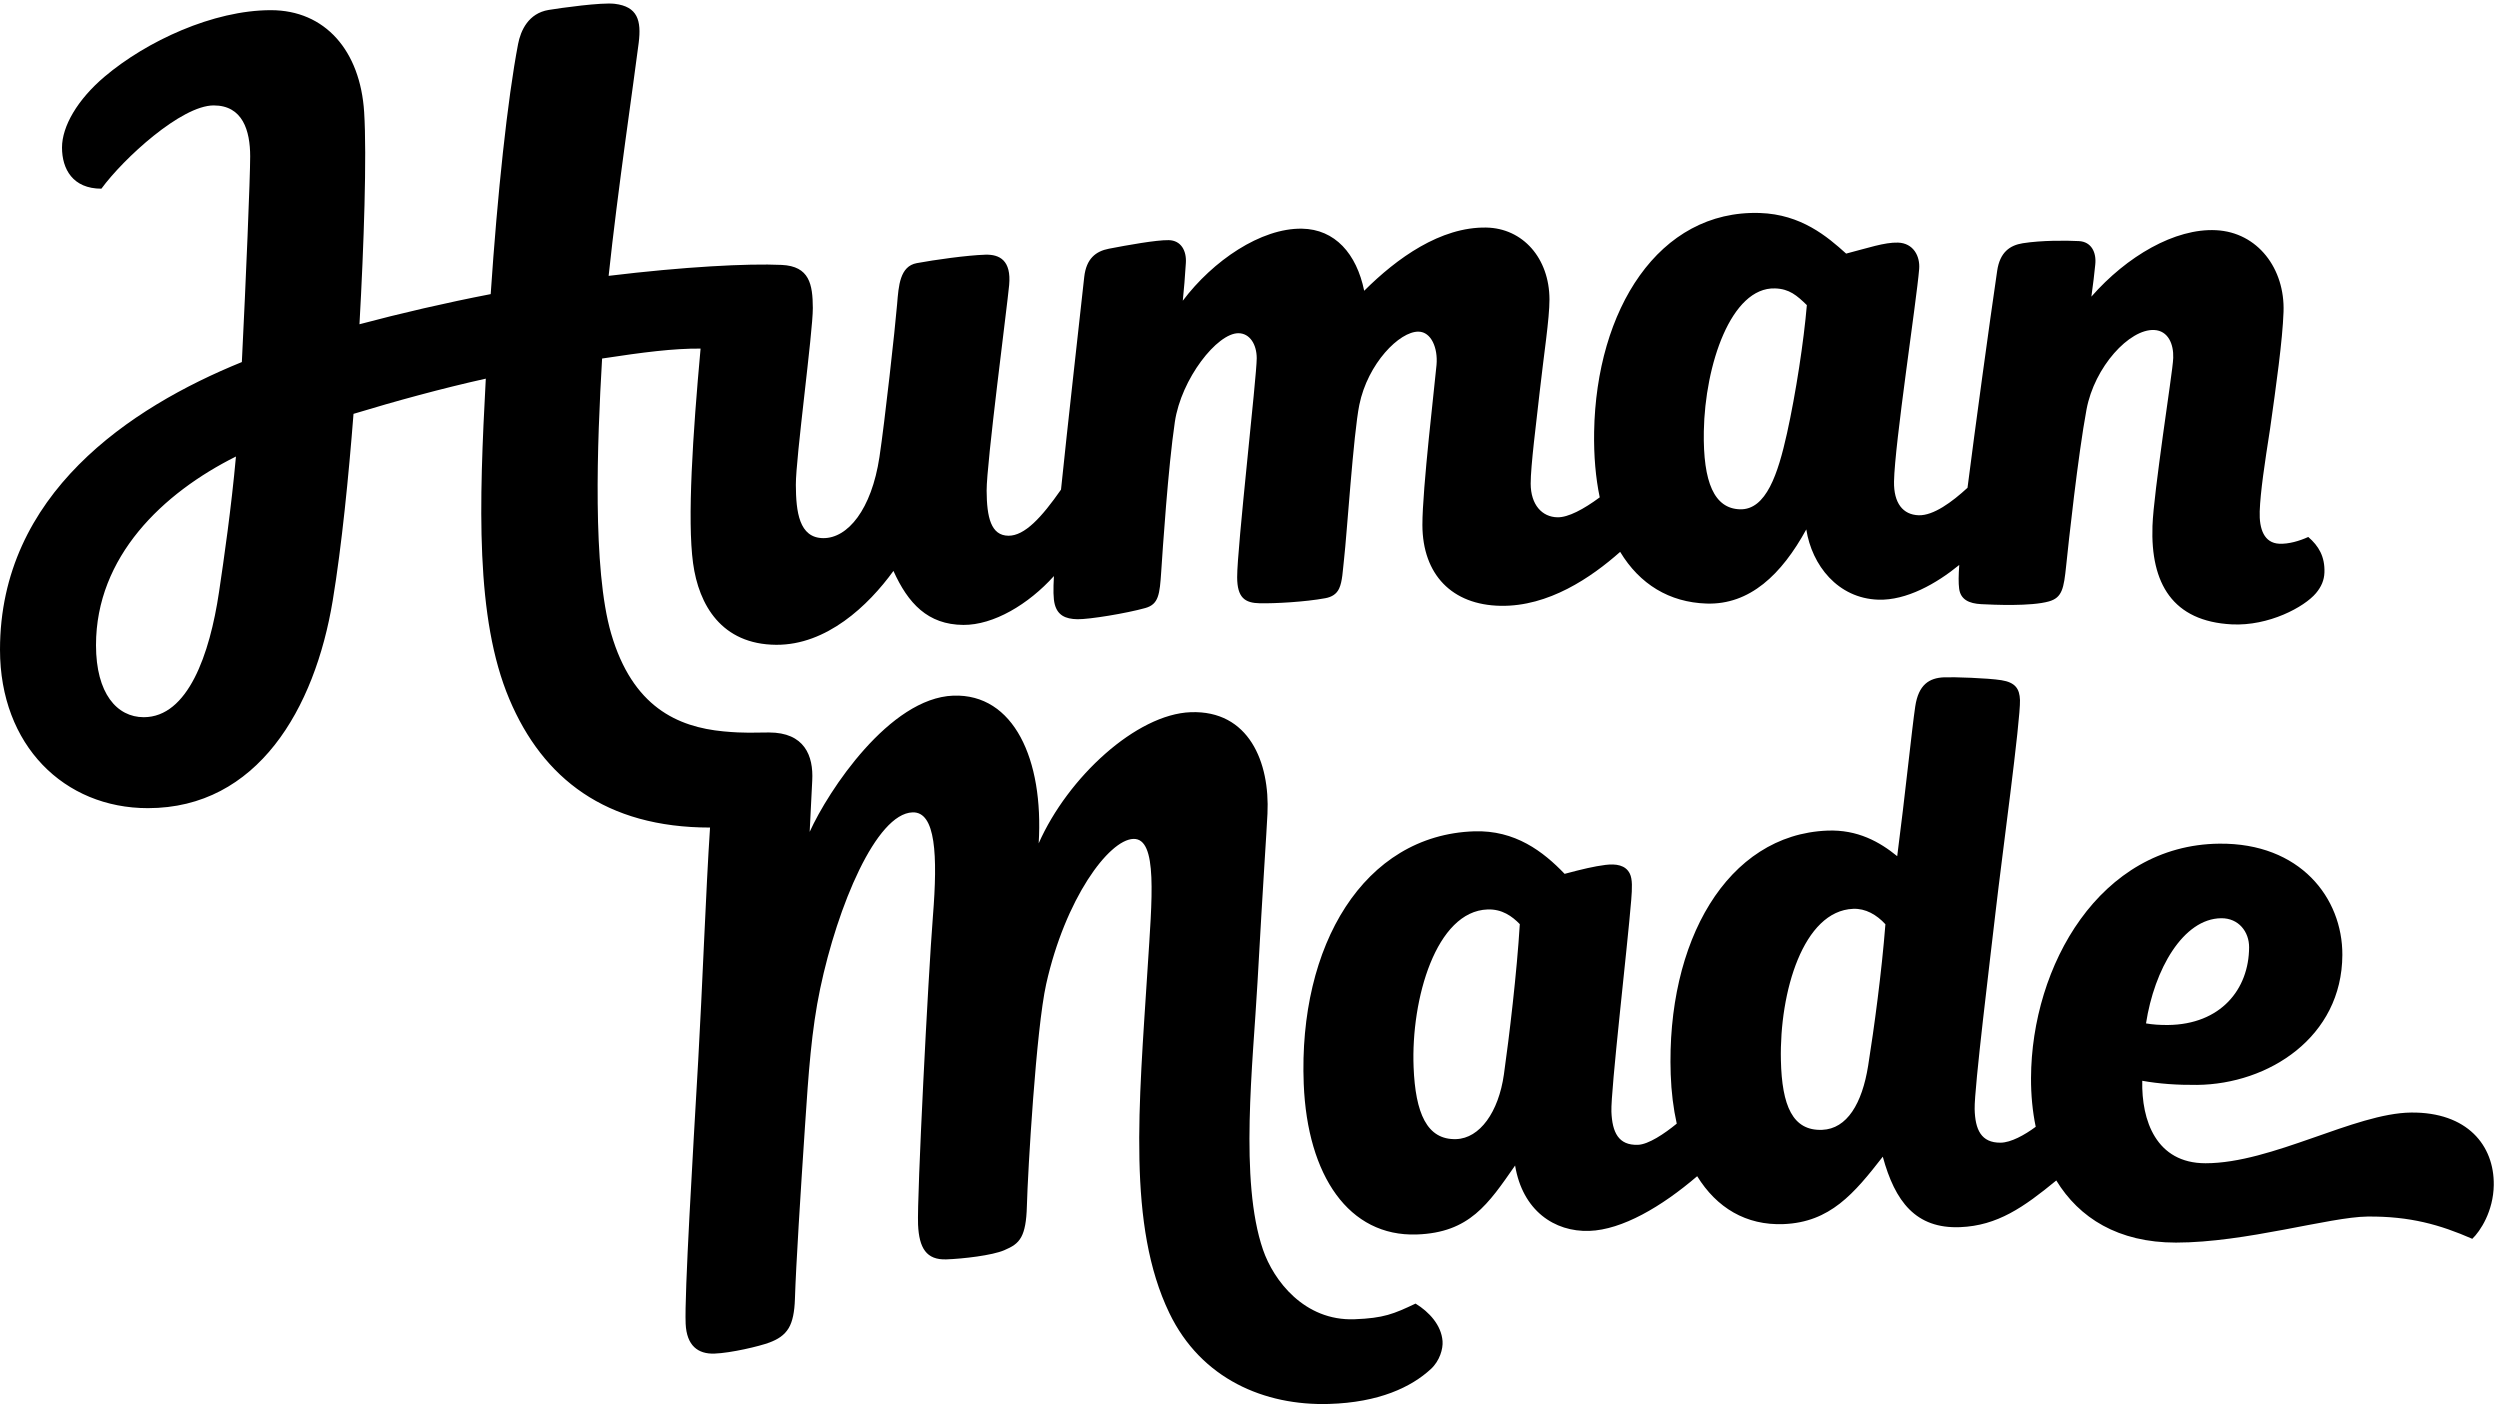 <svg xmlns="http://www.w3.org/2000/svg" viewBox="0 0 519.453 291.733" height="291.733" width="519.453"><defs><clipPath id="a"><path d="M0 2187.97V0h3895.93v2187.97z"/></clipPath></defs><g clip-path="url(#a)" fill="FF424A" transform="matrix(.133 0 0 -.133 0 291.733)"><path d="M224.562 1073.04c-41.796 0-74.578 36.97-74.578 112.51 0 138.36 104.34 237.69 218.629 294.74-7.304-80.75-18.57-158.79-26.504-212.09-14.382-96.7-48.433-195.16-117.547-195.16zm2437.258 446.64c1.79 103.89 42.66 225.48 111.33 223.22 22.25-.72 33.91-10.84 49.62-26.09-4.7-55.83-17.13-137.69-31.05-200.45-13.95-62.77-32.42-119.9-73.65-118.55-39.65 1.31-57.62 41.53-56.25 121.87zM2211.48 156.93c-34.21-16.16-49.51-22.782-95.55-24.469-78.17-2.84-126.26 60.488-142.8 108.668-37.08 108.051-15.62 290.57-8.56 417.871 9.14 164.379 13.89 228.93 15.55 263.309 3.89 80.211-28.92 161.851-119.94 158.531-84.6-3.08-191.75-101.36-237.48-204.879 8.01 131.279-38.96 234.159-133.4 230.739-99.58-3.64-195.11-148.212-224.36-212.802 2.33 43.672 2.27 48.774 4 80.102 2.14 39.12-12.33 75.16-67.52 75.16-23.04 0-37.5-1.47-71.25 1.72-71.49 6.83-141.912 38.06-175.397 152.84-29.437 100.94-21.82 298.04-14.128 429.65 64.685 9.85 111.345 15.83 153.855 15.52-12.16-133.32-20.95-267.69-11.73-335.3 8.91-65.41 44.6-126.85 129.79-127.45 78.76-.54 143.89 61.04 183.25 115.41 22.78-50.52 53.49-83.96 109.19-84.35 47.19-.32 101.73 32.12 141.52 76.32-1.15-21.11-1.08-35.23 1.35-44.32 4.46-16.64 16.13-22.77 35.42-23.11 18.49-.3 76.33 9.16 106.05 17.5 20.79 5.84 22.45 21.2 24.79 56.64 2.35 35.33 10.73 162.41 21.3 234.01 9.93 67.43 66.28 139.22 99.62 138.67 17.51-.3 28.27-17.36 28.31-39.06.07-27.86-30.7-297.04-30.57-342.06.07-32.13 12.03-40.39 35.63-40.79 23.54-.4 69.9 2.02 102.03 7.92 10.31 1.88 17.66 6.53 21.66 15.16 5.21 11.17 5.6 28.15 7.68 45.95 4.31 37.15 14.67 195.84 23.84 240.94 13.15 64.61 62.82 114.91 92.54 114.4 19.83-.33 30.43-25.53 28.09-51.9-2.62-29.7-22.18-193.83-22.07-250.07.19-77.68 46.38-125.08 122.19-126.36 74.92-1.27 141.28 44.03 186.76 84.28 30.54-50.64 76.97-78.85 134.88-80.75 67.52-2.23 117.3 45.31 155.91 115.84 8.7-56.01 49.22-107.71 112.44-109.78 44.01-1.44 90.98 25.12 126.52 54.26-1.16-16.45-1.3-28.18-.17-36.98 2.19-17.03 15.3-23.3 34.56-24.28 19.28-.98 77.72-3.67 105.74 4.31 20.79 5.9 23.22 20.42 26.9 55.72 3.62 35.21 18.53 172.75 31.75 243.89 12.44 67.02 67.27 126.33 105.82 124.39 21.74-1.11 30.47-21.92 29.69-43.6-.48-13.62-8.32-63.62-16.14-121.27-7.79-57.65-15.31-113.53-16.28-141.3-3.14-89.9 31.62-149.02 123.98-153.71 57.57-2.91 113.28 27.08 131.48 48.78 8.39 10.03 12.78 20.26 13.19 32.29.86 24.89-9 41.48-25.26 55.49-13.64-6.28-30.97-11.3-45.45-10.56-23.41 1.19-31.36 22.75-30.41 50.58 1.1 30.97 7.78 74.86 16.1 128.33 9.53 67.59 19.58 138.72 21.13 183.33 2.38 67.43-40.33 124.28-105.39 127.57-64.26 3.25-139.47-40.65-194.81-103.78 2.82 19.15 4.46 35.16 6.06 50.08 2.06 19.3-6.27 35.7-25.55 36.68-19.28.98-58.1 1.33-87.56-3.33-20.49-3.25-35.89-14.27-40.11-43.02-11.88-80.78-34.67-247.19-46.35-339.04-24.14-22.23-53.31-43.69-76.31-42.93-24.63.81-39.06 18.97-38.5 52.68 1.04 58.92 35.24 282.32 39.28 332 1.64 20.01-8.94 40.49-33.07 41.28-20.87.68-47.63-8.62-81.01-17.17-29.57 26.69-70.35 61.33-134.64 63.43-158.31 5.18-255.81-151.24-259.07-341.89-.63-37.74 2.4-71.93 8.75-102.34-25.26-18.65-49.22-31.44-65.96-31.16-24.1.4-41.84 19.47-41.91 52.66-.04 27.5 8.88 96.68 14.14 143.87 6.31 56.69 15.28 113.84 15.22 143.86-.16 64.3-41.57 111.27-98.8 112.25-71.26 1.2-139.44-47.66-190.66-98.76-11.91 58.06-45.7 96.13-97.15 97.01-64.28 1.09-139.25-50.14-186.26-112.57 2.09 19.26 3.22 35.84 4.79 58.85 1.31 19.36-7.6 35.49-26.88 35.81-19.29.34-64.16-7.76-93.41-13.41-20.37-3.94-35.34-15.48-38.49-44.35-8.25-75.77-26.16-233.67-36.25-331.98-30.33-43.52-56.81-72.22-82.08-72.05-27.32.19-33.91 28.63-34.12 70.41-.22 41.8 32.13 288.04 35.19 321.24 3.51 38.35-14.74 48.09-37.22 47.39-28.4-.86-79.25-8.02-107.09-13.17-26.43-4.9-28.38-35.28-30.74-64.08-3.02-36.95-19.39-184.45-27.57-238.77-12.42-82.41-49.69-127.04-87.74-126.78-38.03.27-42.66 41.44-42.89 83.22-.21 41.79 26.73 239.31 26.53 276.28-.19 36.97-5.18 65.28-48.57 67.33-52.93 2.47-152.95-2.84-270.429-17.08 13.968 132.16 39.816 306.55 46.98 364.16 4.309 34.75-1.578 56.55-37.594 60.85-20.468 2.44-83.73-6.41-103.007-9.57-31.727-5.19-43.817-32.22-47.852-53.29-16.551-86.53-32.324-234.77-42.785-390.69-69.891-13.49-141.5-30.16-205.012-47.07 6.93 123.27 11.598 263.03 7.328 331.21-6.011 96.26-61.074 159.45-145.726 159.45-90.188 0-194.274-48.49-259.578-103.67-42.711-36.08-66.735-77.85-66.735-110.91 0-33.75 16.902-64.31 61.543-64.31 34.539 47.23 124.938 130.08 175.414 130.08 45.418 0 57.012-39.44 57.012-79.62 0-32.85-6.586-192.72-13.012-321.32C202.484 1556.6 0 1421.38 0 1178.52c0-149.48 100.254-247.59 231.023-247.59 171.09 0 260.774 154.96 288.786 324.36 14.101 85.25 24.972 195.4 32.472 291.64 65.301 19.84 138.953 39.98 206.66 55-10.464-195.54-16.656-374.01 36.719-500.53 52.387-124.22 150.727-200.779 313.6-200.779-6.43-96.441-12.12-253.402-18.47-363.859-8.4-146.141-21.65-366.352-19.62-411.332 1.54-34.258 19.3-47.54 44.99-46.621 25.7.93 70.08 11.363 85.89 17.3 12.97 4.879 23.28 11.153 30.09 22.539 6.16 10.282 9.11 25.524 9.74 45.391 1.69 53.691 8.82 165.973 15.71 269.609 5.55 83.891 10.13 150.563 23.77 215.411 27.21 129.39 87.48 273.211 144.23 275.293 36.42 1.32 39.43-67.223 31.91-161.852-7.53-94.672-25.14-440.602-23.24-482.352 1.63-36.378 12.95-55.269 44.27-54.136 25.68.918 71.56 6.129 90.5 14.359 11.92 5.149 20.73 9.867 26.59 20.859 5.17 9.649 8.01 24.122 8.65 47.989 1.44 54.883 14.48 276.601 30.16 346.929 29.69 133.012 97.59 225.301 136.14 226.743 38.55 1.359 29.15-93.801 22.28-202.391-13.69-215.461-31.68-401.91 33.94-538.25C1876.51 38.98 1975.8-2.852 2076.25.14c78.18 2.282 128.65 26.348 159.18 54.59 13.87 12.84 19.14 31.56 18.21 43.59-1.89 24.84-20.73 45.539-42.16 58.61"/><path d="M3470.12 758.961c27.32.258 43.67-21.289 43.57-45.371-.24-65.738-44.37-120.59-126.81-121.43-12.68-.101-23.95.711-34.24 2.481 12.94 84.359 57.99 163.699 117.48 164.32zm-551.6-230.531c-9.4-59-33.01-98.539-71.8-100.059-46.06-1.82-62.91 37.348-64.49 108.809-2.38 106.859 35.04 233.398 112.95 236.468 19.27.762 36.52-9.089 50.32-24.078-5.83-75.058-17.58-162.09-26.98-221.14zm-568.98-13.282c-8.35-59.257-37.8-100-74.48-101.257-46.06-1.551-63.83 40.968-66.64 112.437-4.24 106.813 35.31 243.594 115.62 246.344 22.5.777 38.21-10.492 50.3-22.942-4.54-75.179-16.41-175.32-24.8-234.582zm1417.14-59.777c-87.86-.902-217.13-79.199-321.05-79.199-77.26 0-100.22 66.906-98.85 128.828 26.11-4.691 54.53-6.738 85.72-6.43 111.46 1.129 226.42 74.52 226.89 203.09.34 88.93-65.76 175.051-192.22 173.789-186.45-1.898-293.49-190.508-294.17-366.23-.09-26.297 2.31-51.887 7.35-76.078-17.46-12.961-38.85-24.672-54.83-24.832-30.56-.297-39.86 20.492-40.58 52.64-.7 32.11 24.45 235.821 32.89 309.582 9.38 81.867 38.98 298.269 37.92 329.309-.61 17.68-7.35 27.52-28.98 30.98-21.63 3.42-74.38 5.1-89.37 4.51-23.57-.91-40.15-11.53-45.25-45.41-5.02-33.27-16.08-141.33-28.19-234.022-27.3 22.25-61.75 41.813-109.14 39.942-156.63-6.168-251.79-173.18-244.72-380.731.94-27.629 4.16-53.41 9.43-77.058-19.2-15.77-44.34-32.571-60.6-33.09-30.54-1.051-40.19 19.508-41.47 51.629-1.28 32.14 24.94 256.691 30.95 330.769 1.52 18.961 2.02 32.571-2.18 41.211-6.64 13.621-21.75 15.719-38.1 13.692-17.55-2.211-36.17-6.602-63.77-13.981-33.29 34.758-77.27 68.649-141.53 66.438-171.87-5.918-274.64-177.578-266.05-394.668 5.69-143.449 70.6-238.801 176.6-235.153 82.48 2.821 111.76 47.602 153.61 107.731 11.65-70.379 61.39-104.039 116.02-102.149 51.1 1.739 112.67 37.668 168.45 85.45 30.42-49.352 76.44-77.121 134.87-74.828 72.79 2.859 110.35 47.777 155.09 105.308 19.09-70.012 51.45-112.808 120.79-110.07 58.22 2.289 99.33 31.051 150.26 72.93 35.75-58.579 96.73-97.051 186.94-97.051 108.79 0 240.21 40.062 299.13 40.672 66.46.66 113.55-12.782 163.84-34.77 12.53 11.949 32.96 43.027 33.54 83.969.85 61.949-41.35 114.172-129.24 113.281"/></g></svg>

